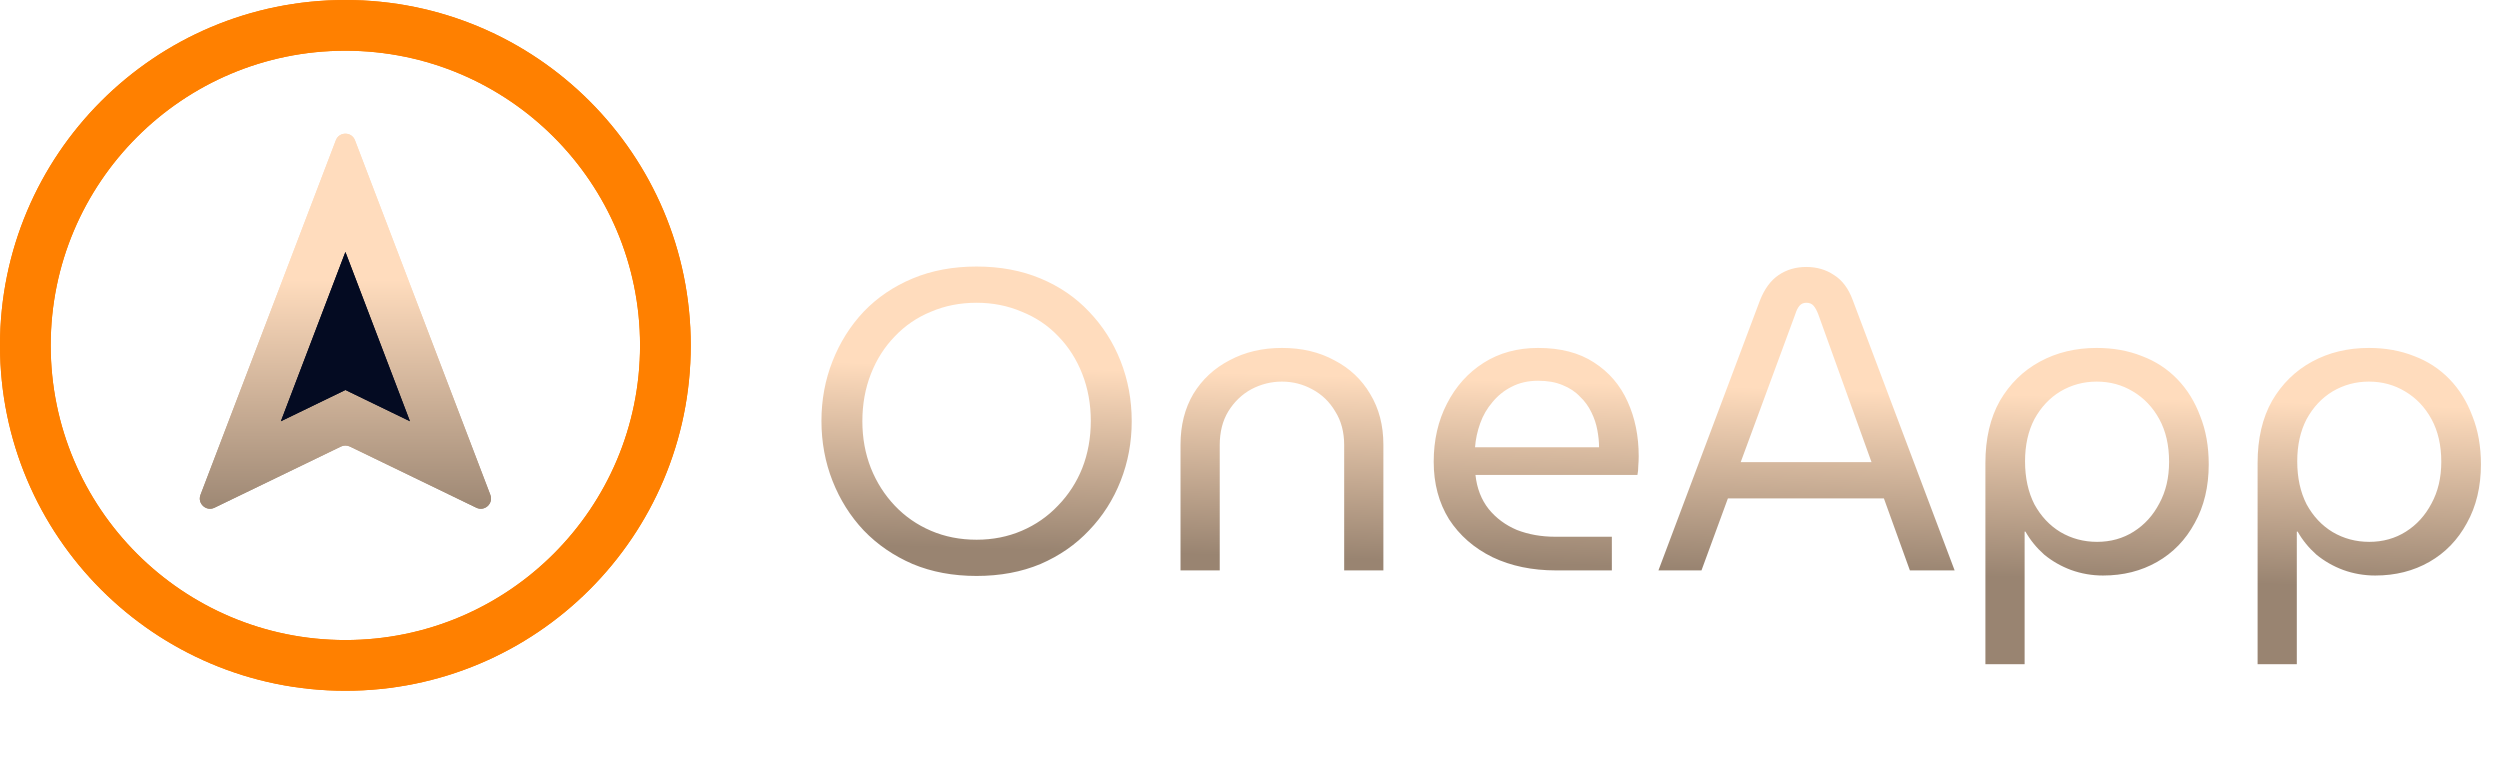 <svg width="14665" height="4458" viewBox="0 0 14665 4458" fill="none" xmlns="http://www.w3.org/2000/svg">
<path d="M4052 2026C4052 3144.93 3144.93 4052 2026 4052C907.071 4052 0 3144.93 0 2026C0 907.071 907.071 0 2026 0C3144.93 0 4052 907.071 4052 2026ZM297.489 2026C297.489 2980.63 1071.37 3754.51 2026 3754.51C2980.63 3754.51 3754.51 2980.63 3754.51 2026C3754.51 1071.37 2980.63 297.489 2026 297.489C1071.37 297.489 297.489 1071.37 297.489 2026Z" fill="url(#paint0_linear_8_16)"/>
<path d="M4052 2026C4052 3144.93 3144.93 4052 2026 4052C907.071 4052 0 3144.93 0 2026C0 907.071 907.071 0 2026 0C3144.93 0 4052 907.071 4052 2026ZM297.489 2026C297.489 2980.63 1071.37 3754.51 2026 3754.51C2980.63 3754.51 3754.51 2980.63 3754.51 2026C3754.51 1071.37 2980.63 297.489 2026 297.489C1071.37 297.489 297.489 1071.37 297.489 2026Z" fill="url(#paint1_linear_8_16)"/>
<path d="M1970.13 822.832C1989.78 771.365 2062.59 771.364 2082.24 822.832L2876.26 2902.75C2895.63 2953.5 2842.98 3001.82 2794.08 2978.16L2052.31 2619.34C2035.81 2611.36 2016.56 2611.36 2000.06 2619.34L1258.29 2978.16C1209.39 3001.82 1156.73 2953.5 1176.11 2902.75L1970.13 822.832Z" fill="url(#paint2_linear_8_16)"/>
<path d="M1970.13 822.832C1989.78 771.365 2062.59 771.364 2082.24 822.832L2876.26 2902.75C2895.63 2953.5 2842.98 3001.82 2794.08 2978.16L2052.31 2619.34C2035.81 2611.36 2016.56 2611.36 2000.06 2619.34L1258.29 2978.16C1209.39 3001.82 1156.73 2953.5 1176.11 2902.75L1970.13 822.832Z" fill="url(#paint3_linear_8_16)"/>
<path d="M2026.18 1478L2404.68 2471L2026.18 2287.62L1647.68 2471L2026.18 1478Z" fill="#040B22"/>
<path d="M2026.18 1478L2404.68 2471L2026.18 2287.62L1647.68 2471L2026.18 1478Z" fill="#040B22"/>
<path d="M5728.62 3378.5C5590.29 3378.5 5465.29 3355.17 5353.62 3308.5C5241.95 3260.17 5146.12 3194.33 5066.12 3111C4987.79 3027.67 4926.95 2931 4883.62 2821C4840.29 2711 4818.62 2593.5 4818.62 2468.5C4818.62 2345.17 4840.29 2228.5 4883.62 2118.5C4926.95 2008.5 4987.79 1911.83 5066.12 1828.5C5146.12 1745.17 5241.95 1680.17 5353.62 1633.5C5465.29 1586.83 5590.29 1563.5 5728.62 1563.5C5866.95 1563.5 5991.95 1586.83 6103.62 1633.5C6215.29 1680.17 6310.29 1745.17 6388.62 1828.5C6468.62 1911.83 6530.29 2008.5 6573.62 2118.5C6616.95 2228.5 6638.62 2346 6638.62 2471C6638.62 2594.33 6616.95 2711 6573.62 2821C6530.29 2931 6468.62 3027.67 6388.62 3111C6310.29 3194.33 6215.29 3260.17 6103.62 3308.5C5991.95 3355.17 5866.95 3378.5 5728.62 3378.5ZM5728.62 3166C5823.62 3166 5911.95 3148.5 5993.62 3113.5C6075.29 3078.5 6146.12 3029.33 6206.12 2966C6267.79 2902.67 6315.29 2829.33 6348.62 2746C6381.95 2661 6398.62 2568.5 6398.62 2468.5C6398.62 2370.17 6381.95 2278.5 6348.62 2193.5C6315.29 2108.5 6268.62 2035.17 6208.62 1973.5C6148.62 1910.17 6076.95 1861.83 5993.62 1828.5C5911.95 1793.5 5823.62 1776 5728.62 1776C5631.95 1776 5542.79 1793.5 5461.12 1828.5C5379.45 1861.83 5308.62 1910.17 5248.62 1973.5C5188.62 2035.17 5141.95 2108.5 5108.62 2193.5C5075.29 2278.5 5058.62 2371 5058.62 2471C5058.62 2569.33 5075.29 2661 5108.62 2746C5141.95 2829.33 5188.62 2902.67 5248.62 2966C5308.62 3029.33 5379.45 3078.5 5461.12 3113.5C5542.79 3148.5 5631.95 3166 5728.62 3166ZM6924.93 3346V2608.5C6924.93 2495.17 6949.93 2396 6999.93 2311C7051.6 2226 7122.43 2160.17 7212.43 2113.5C7302.43 2065.17 7404.93 2041 7519.93 2041C7636.6 2041 7739.1 2065.17 7827.43 2113.5C7917.43 2160.17 7987.43 2226 8037.43 2311C8089.1 2396 8114.93 2495.17 8114.93 2608.5V3346H7884.93V2611C7884.93 2534.33 7867.43 2468.5 7832.43 2413.5C7799.1 2356.83 7754.1 2313.5 7697.43 2283.5C7642.43 2253.5 7583.26 2238.5 7519.93 2238.5C7456.6 2238.5 7396.6 2253.5 7339.93 2283.5C7284.93 2313.5 7239.93 2356.83 7204.93 2413.5C7171.6 2468.5 7154.93 2534.33 7154.93 2611V3346H6924.93ZM9127.61 3346C8987.61 3346 8863.44 3320.17 8755.11 3268.5C8646.77 3215.17 8561.77 3141 8500.11 3046C8440.11 2949.33 8410.11 2836.83 8410.11 2708.5C8410.11 2581.83 8435.94 2468.5 8487.61 2368.5C8539.27 2266.83 8610.94 2186.83 8702.61 2128.5C8794.27 2070.17 8900.94 2041 9022.61 2041C9154.27 2041 9263.44 2069.33 9350.11 2126C9438.44 2182.67 9504.27 2259.33 9547.61 2356C9590.94 2451 9612.61 2557.67 9612.61 2676C9612.61 2694.33 9611.77 2713.5 9610.11 2733.5C9610.11 2753.5 9608.44 2771 9605.11 2786H8655.11C8663.44 2864.33 8689.27 2931 8732.61 2986C8775.94 3039.33 8830.94 3080.17 8897.61 3108.5C8965.94 3135.17 9040.94 3148.5 9122.61 3148.5H9455.11V3346H9127.61ZM8652.61 2623.5H9380.11C9380.11 2591.83 9376.77 2558.5 9370.11 2523.5C9363.44 2486.83 9351.77 2451.83 9335.11 2418.5C9318.44 2383.5 9295.94 2352.67 9267.61 2326C9240.94 2297.67 9206.77 2275.17 9165.11 2258.5C9125.11 2241.83 9077.61 2233.5 9022.61 2233.5C8964.27 2233.5 8912.61 2245.17 8867.61 2268.5C8824.27 2290.17 8786.77 2320.17 8755.11 2358.5C8723.44 2395.17 8699.27 2436.83 8682.61 2483.5C8665.94 2530.17 8655.94 2576.83 8652.61 2623.5ZM9728.39 3346L10323.4 1763.5C10350.1 1695.17 10386.7 1645.17 10433.4 1613.5C10480.1 1581.83 10534.2 1566 10595.9 1566C10657.6 1566 10711.7 1581.83 10758.4 1613.5C10806.7 1643.5 10843.4 1692.67 10868.4 1761L11465.9 3346H11203.4L11050.9 2923.5H10135.9L9980.89 3346H9728.39ZM10210.9 2711H10978.4L10665.9 1843.5C10657.6 1821.83 10648.4 1805.17 10638.4 1793.5C10628.4 1781.83 10614.2 1776 10595.9 1776C10579.2 1776 10565.9 1781.83 10555.9 1793.5C10545.9 1805.17 10537.6 1821.83 10530.9 1843.5L10210.9 2711ZM12298.9 2041C12395.6 2041 12483.9 2056.83 12563.9 2088.5C12643.9 2118.5 12713.1 2163.5 12771.4 2223.5C12829.8 2283.5 12874.8 2356 12906.4 2441C12939.8 2524.33 12956.4 2618.5 12956.4 2723.5C12956.4 2855.17 12928.9 2970.17 12873.9 3068.5C12820.6 3166.83 12747.3 3242.67 12653.9 3296C12560.6 3349.33 12454.8 3376 12336.4 3376C12271.4 3376 12208.9 3365.17 12148.9 3343.5C12090.6 3321.83 12038.1 3291.83 11991.4 3253.5C11946.4 3213.5 11909.8 3168.5 11881.4 3118.5H11876.4V3896H11646.4V2716C11646.4 2572.67 11674.8 2451 11731.4 2351C11789.8 2251 11868.1 2174.33 11966.4 2121C12064.8 2067.67 12175.6 2041 12298.9 2041ZM12298.9 2238.5C12222.3 2238.5 12151.4 2257.67 12086.4 2296C12023.1 2334.33 11972.3 2388.5 11933.9 2458.5C11897.3 2528.5 11878.9 2611 11878.9 2706C11878.9 2802.67 11897.3 2886.83 11933.9 2958.5C11972.3 3028.5 12023.1 3082.67 12086.4 3121C12151.4 3159.33 12223.1 3178.5 12301.4 3178.5C12381.4 3178.5 12453.1 3158.5 12516.4 3118.5C12579.8 3078.5 12629.8 3023.5 12666.4 2953.5C12704.8 2883.5 12723.9 2801.83 12723.9 2708.5C12723.9 2611.83 12704.8 2528.5 12666.4 2458.5C12628.1 2388.5 12576.4 2334.33 12511.4 2296C12448.1 2257.67 12377.3 2238.5 12298.9 2238.5ZM13895.6 2041C13992.3 2041 14080.6 2056.83 14160.6 2088.5C14240.6 2118.5 14309.8 2163.5 14368.1 2223.5C14426.4 2283.5 14471.4 2356 14503.1 2441C14536.4 2524.33 14553.1 2618.5 14553.1 2723.5C14553.1 2855.17 14525.6 2970.17 14470.6 3068.5C14417.3 3166.83 14343.9 3242.67 14250.6 3296C14157.3 3349.33 14051.4 3376 13933.1 3376C13868.1 3376 13805.6 3365.17 13745.6 3343.5C13687.3 3321.83 13634.8 3291.83 13588.1 3253.5C13543.1 3213.5 13506.4 3168.5 13478.1 3118.5H13473.1V3896H13243.1V2716C13243.1 2572.67 13271.4 2451 13328.1 2351C13386.4 2251 13464.8 2174.33 13563.1 2121C13661.4 2067.67 13772.3 2041 13895.6 2041ZM13895.6 2238.5C13818.9 2238.5 13748.1 2257.67 13683.1 2296C13619.8 2334.33 13568.9 2388.5 13530.6 2458.5C13493.9 2528.5 13475.6 2611 13475.6 2706C13475.6 2802.67 13493.9 2886.83 13530.6 2958.5C13568.9 3028.5 13619.8 3082.67 13683.1 3121C13748.1 3159.33 13819.8 3178.5 13898.1 3178.5C13978.1 3178.5 14049.8 3158.5 14113.1 3118.5C14176.4 3078.5 14226.4 3023.5 14263.1 2953.5C14301.4 2883.5 14320.6 2801.83 14320.6 2708.5C14320.6 2611.83 14301.4 2528.5 14263.1 2458.5C14224.8 2388.5 14173.1 2334.33 14108.1 2296C14044.8 2257.67 13973.9 2238.5 13895.6 2238.5Z" fill="url(#paint4_linear_8_16)"/>
<defs>
<linearGradient id="paint0_linear_8_16" x1="2026" y1="0" x2="2026" y2="4052" gradientUnits="userSpaceOnUse">
<stop offset="1" stop-color="#FF8000"/>
</linearGradient>
<linearGradient id="paint1_linear_8_16" x1="2026" y1="0" x2="2026" y2="4052" gradientUnits="userSpaceOnUse">
<stop offset="1" stop-color="#FF8000"/>
</linearGradient>
<linearGradient id="paint2_linear_8_16" x1="2026.18" y1="676" x2="2026.18" y2="3044" gradientUnits="userSpaceOnUse">
<stop offset="0.408" stop-color="#FFDCBD"/>
<stop offset="1" stop-color="#998471"/>
</linearGradient>
<linearGradient id="paint3_linear_8_16" x1="2026.18" y1="676" x2="2026.18" y2="3044" gradientUnits="userSpaceOnUse">
<stop offset="0.408" stop-color="#FFDCBD"/>
<stop offset="1" stop-color="#998471"/>
</linearGradient>
<linearGradient id="paint4_linear_8_16" x1="10421" y1="1542" x2="10371" y2="3346" gradientUnits="userSpaceOnUse">
<stop offset="0.407" stop-color="#FFDCBD"/>
<stop offset="1" stop-color="#998471"/>
</linearGradient>
</defs>
</svg>
